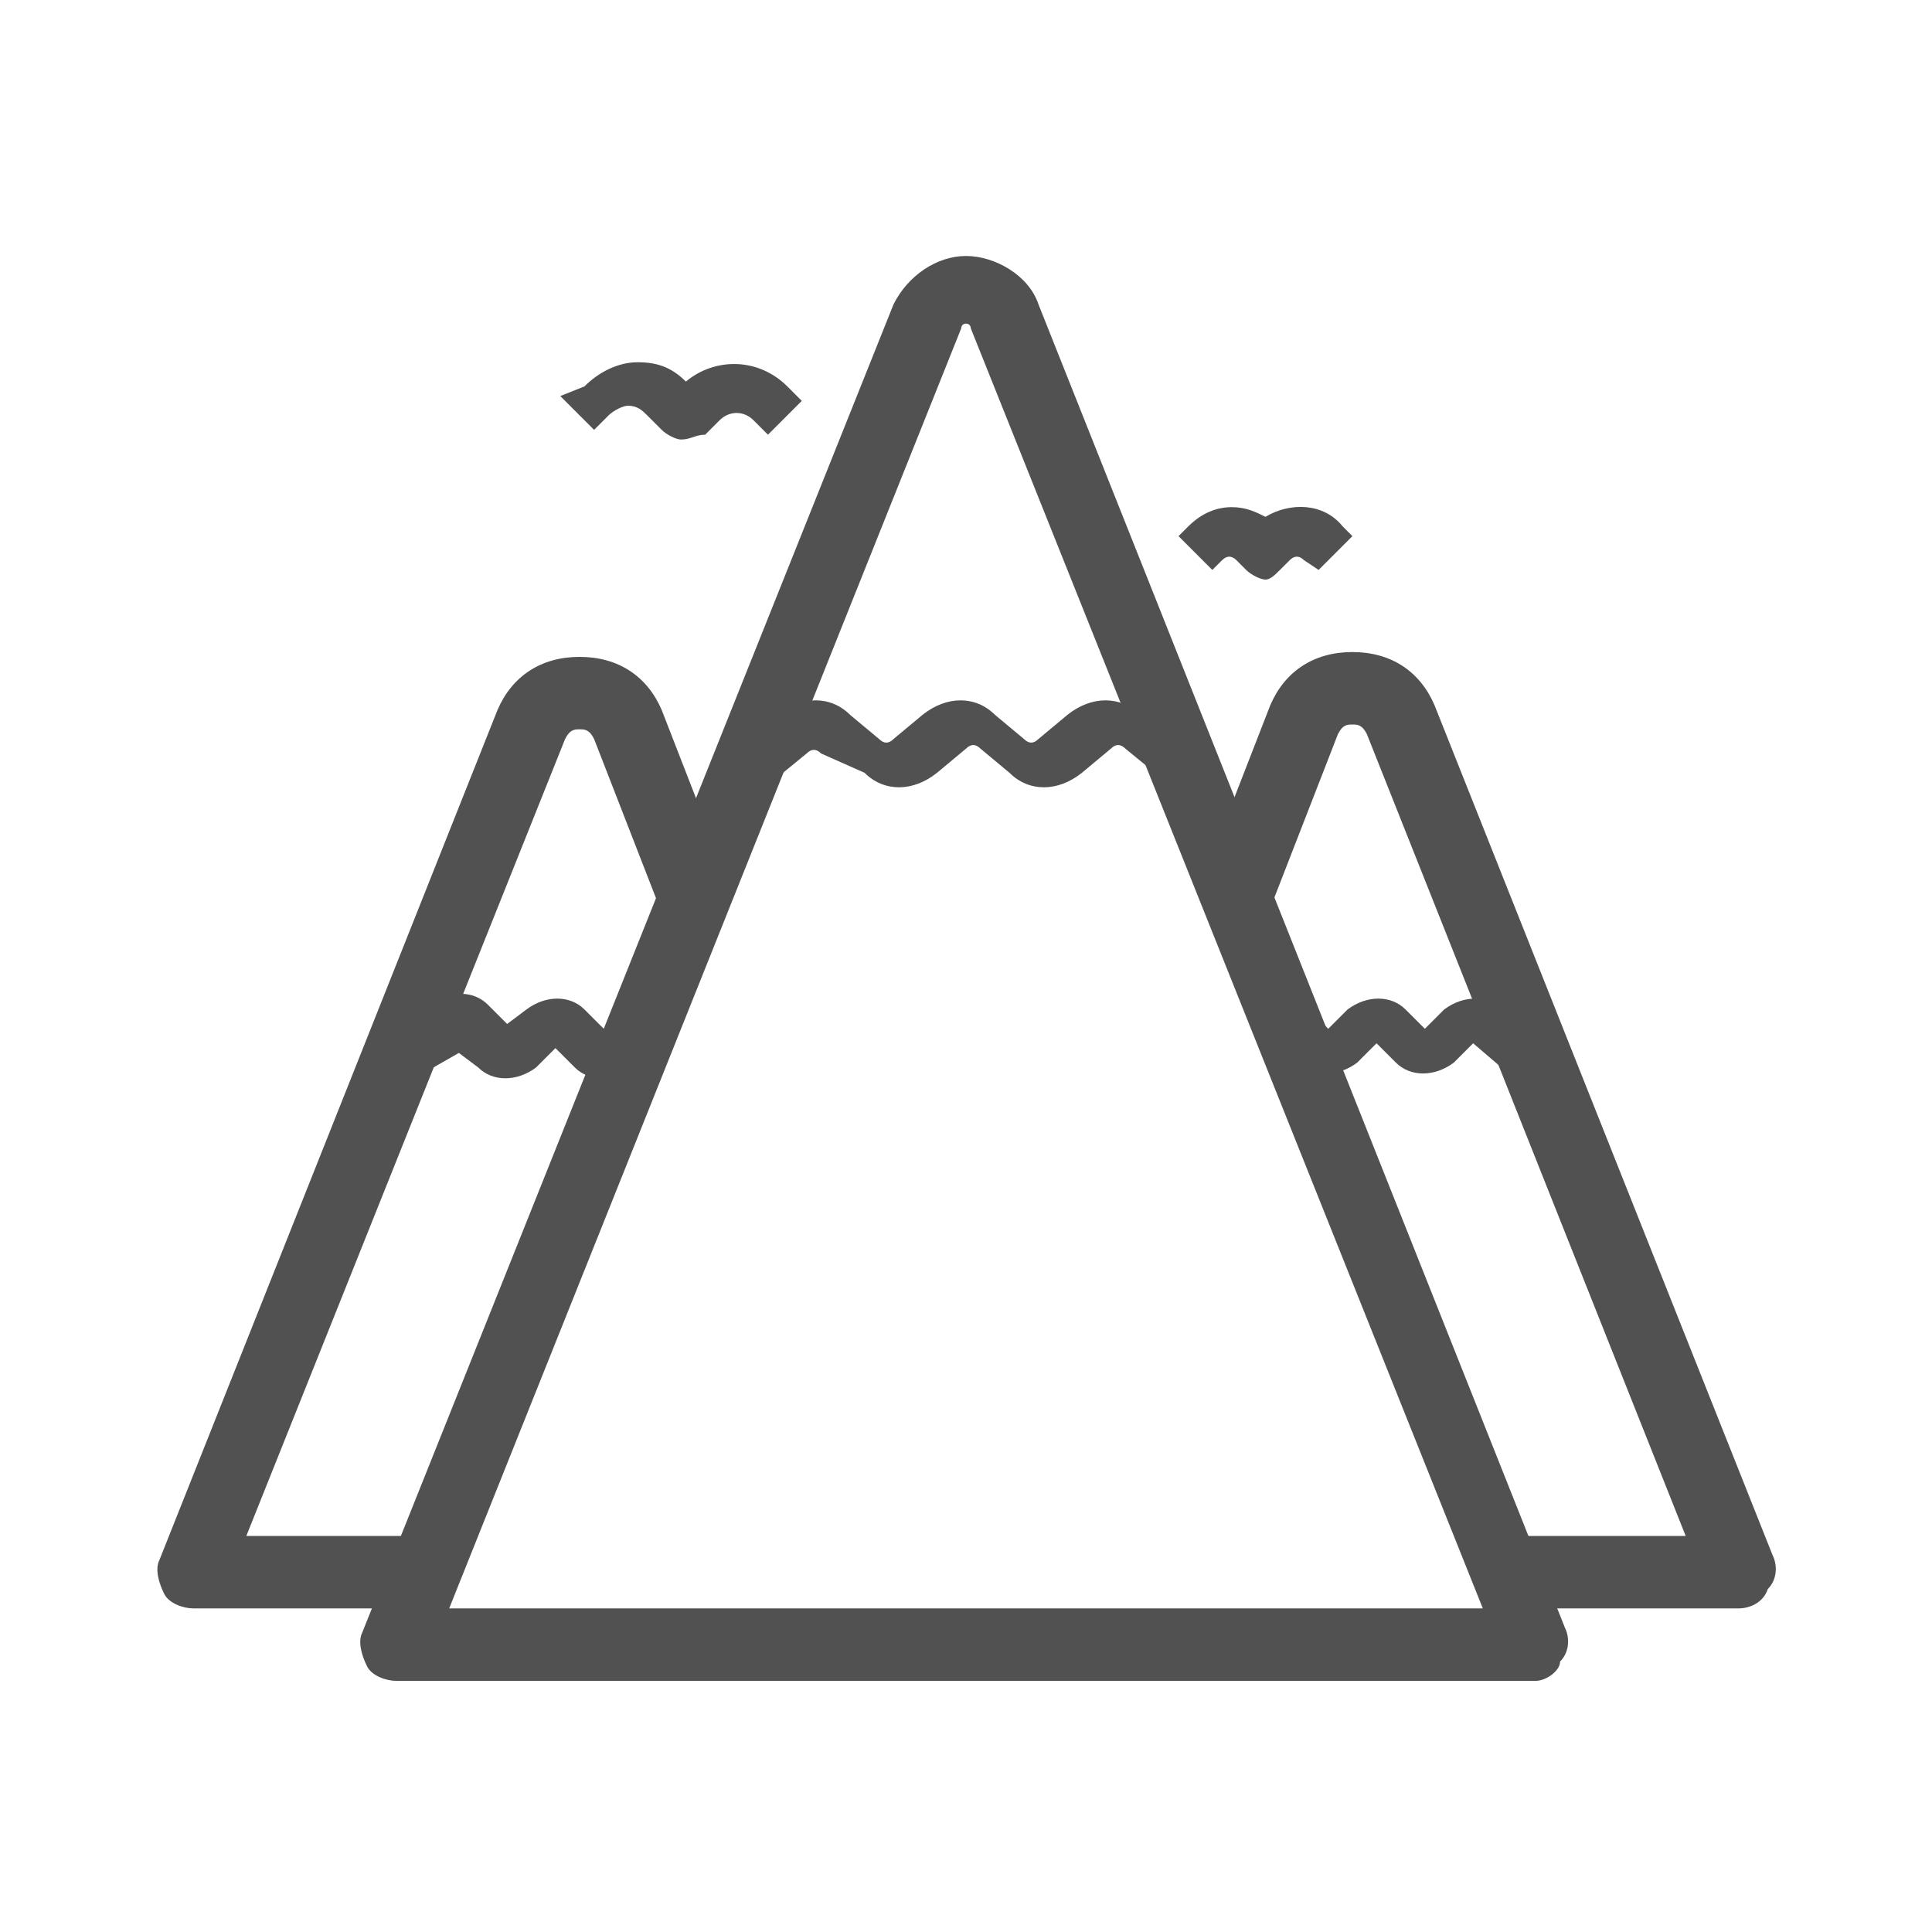 <?xml version="1.0" standalone="no"?><!DOCTYPE svg PUBLIC "-//W3C//DTD SVG 1.1//EN" "http://www.w3.org/Graphics/SVG/1.1/DTD/svg11.dtd"><svg t="1609383620937" class="icon" viewBox="0 0 1024 1024" version="1.1" xmlns="http://www.w3.org/2000/svg" p-id="5353" xmlns:xlink="http://www.w3.org/1999/xlink" width="48" height="48"><defs><style type="text/css"></style></defs><path d="M225.28 852.48H102.4c-5.12 0-12.8-2.56-15.36-7.68-2.56-5.12-5.12-12.8-2.56-17.92l179.2-450.56c7.68-17.92 23.04-28.16 43.52-28.16s35.84 10.24 43.52 28.16l35.84 92.16-35.84 15.36-35.84-92.16c-2.56-5.12-5.12-5.12-7.68-5.12s-5.12 0-7.68 5.12L130.56 814.08h94.72v38.4z" p-id="5354" fill="#515151"></path><path d="M225.28 568.32l-15.36-20.48 17.92-15.36c10.24-7.68 23.04-7.68 30.72 0l10.24 10.24 10.24-7.68c10.24-7.68 23.04-7.68 30.72 0l10.24 10.24 10.24-10.24c10.24-7.68 23.04-7.68 30.72 0l-15.36 20.48-10.24 10.24c-10.24 7.68-23.04 7.68-30.72 0l-10.24-10.24-10.24 10.24c-10.24 7.68-23.04 7.68-30.72 0l-10.24-7.68-17.92 10.24zM921.6 852.48h-122.88v-38.4h94.72l-168.96-424.96c-2.56-5.12-5.12-5.12-7.68-5.12s-5.12 0-7.68 5.12l-35.84 92.16-35.84-15.36 35.84-92.16c7.68-17.92 23.04-28.16 43.52-28.16s35.84 10.24 43.52 28.16l179.2 450.56c2.56 5.12 2.56 12.8-2.56 17.92-2.56 7.68-10.24 10.24-15.36 10.24z" p-id="5355" fill="#515151"></path><path d="M798.72 568.32l-17.92-15.36-10.24 10.24c-10.24 7.68-23.04 7.68-30.72 0l-10.24-10.24-10.24 10.24c-10.24 7.68-23.04 7.68-30.72 0l-10.24-7.68-15.36-20.48c10.24-7.68 23.04-7.68 30.72 0l10.24 10.24 10.24-10.24c10.24-7.68 23.04-7.68 30.72 0l10.24 10.24 10.24-10.24c10.24-7.68 23.04-7.68 30.72 0l17.92 15.36-15.36 17.92z" p-id="5356" fill="#515151"></path><path d="M814.08 890.88H209.92c-5.12 0-12.8-2.56-15.36-7.68-2.56-5.12-5.12-12.8-2.56-17.92l281.6-704c7.68-15.36 23.04-25.6 38.4-25.6s33.28 10.24 38.4 25.6l279.04 701.44c2.56 5.12 2.56 12.8-2.56 17.92 0 5.12-7.68 10.24-12.8 10.24zM238.08 852.48h547.84L514.56 174.08s0-2.56-2.56-2.56-2.56 2.56-2.56 2.56L238.08 852.48z" p-id="5357" fill="#515151"></path><path d="M624.64 419.84l-28.16-23.04c-2.56-2.56-5.12-2.56-7.68 0l-15.36 12.8c-12.8 10.24-28.16 10.24-38.4 0l-15.36-12.8c-2.56-2.56-5.12-2.56-7.68 0l-15.36 12.8c-12.8 10.24-28.16 10.24-38.4 0l-23.04-10.24c-2.56-2.56-5.12-2.56-7.68 0l-28.16 23.04-15.36-20.48 28.16-23.04c12.8-10.24 28.16-10.24 38.4 0l15.36 12.8c2.56 2.56 5.12 2.56 7.68 0l15.36-12.8c12.8-10.24 28.16-10.24 38.4 0l15.36 12.8c2.56 2.56 5.12 2.56 7.68 0l15.36-12.8c12.8-10.24 28.16-10.24 38.4 0l28.16 23.04-7.68 17.92zM360.96 232.96c-2.56 0-7.68-2.56-10.24-5.12l-7.68-7.68c-2.56-2.56-5.12-5.12-10.24-5.12-2.56 0-7.68 2.56-10.24 5.12l-7.68 7.68-17.92-17.92 12.8-5.12c7.68-7.68 17.92-12.8 28.16-12.8 10.24 0 17.92 2.56 25.6 10.24 15.36-12.8 38.4-12.8 53.76 2.56l7.68 7.68-17.92 17.92-7.68-7.68c-5.12-5.12-12.8-5.12-17.92 0l-7.68 7.68c-5.12 0-7.68 2.56-12.8 2.56zM670.72 307.2c-2.56 0-7.68-2.56-10.24-5.12l-5.12-5.12c-2.56-2.56-5.12-2.56-7.68 0l-5.12 5.12-17.92-17.92 5.12-5.12c5.12-5.12 12.8-10.24 23.04-10.24 7.68 0 12.8 2.56 17.92 5.12 12.8-7.68 30.72-7.68 40.96 5.12l5.12 5.12-17.92 17.92-7.68-5.12c-2.56-2.56-5.12-2.56-7.68 0l-5.12 5.12c-2.56 2.56-5.12 5.12-7.68 5.12z" p-id="5358" fill="#515151"></path></svg>